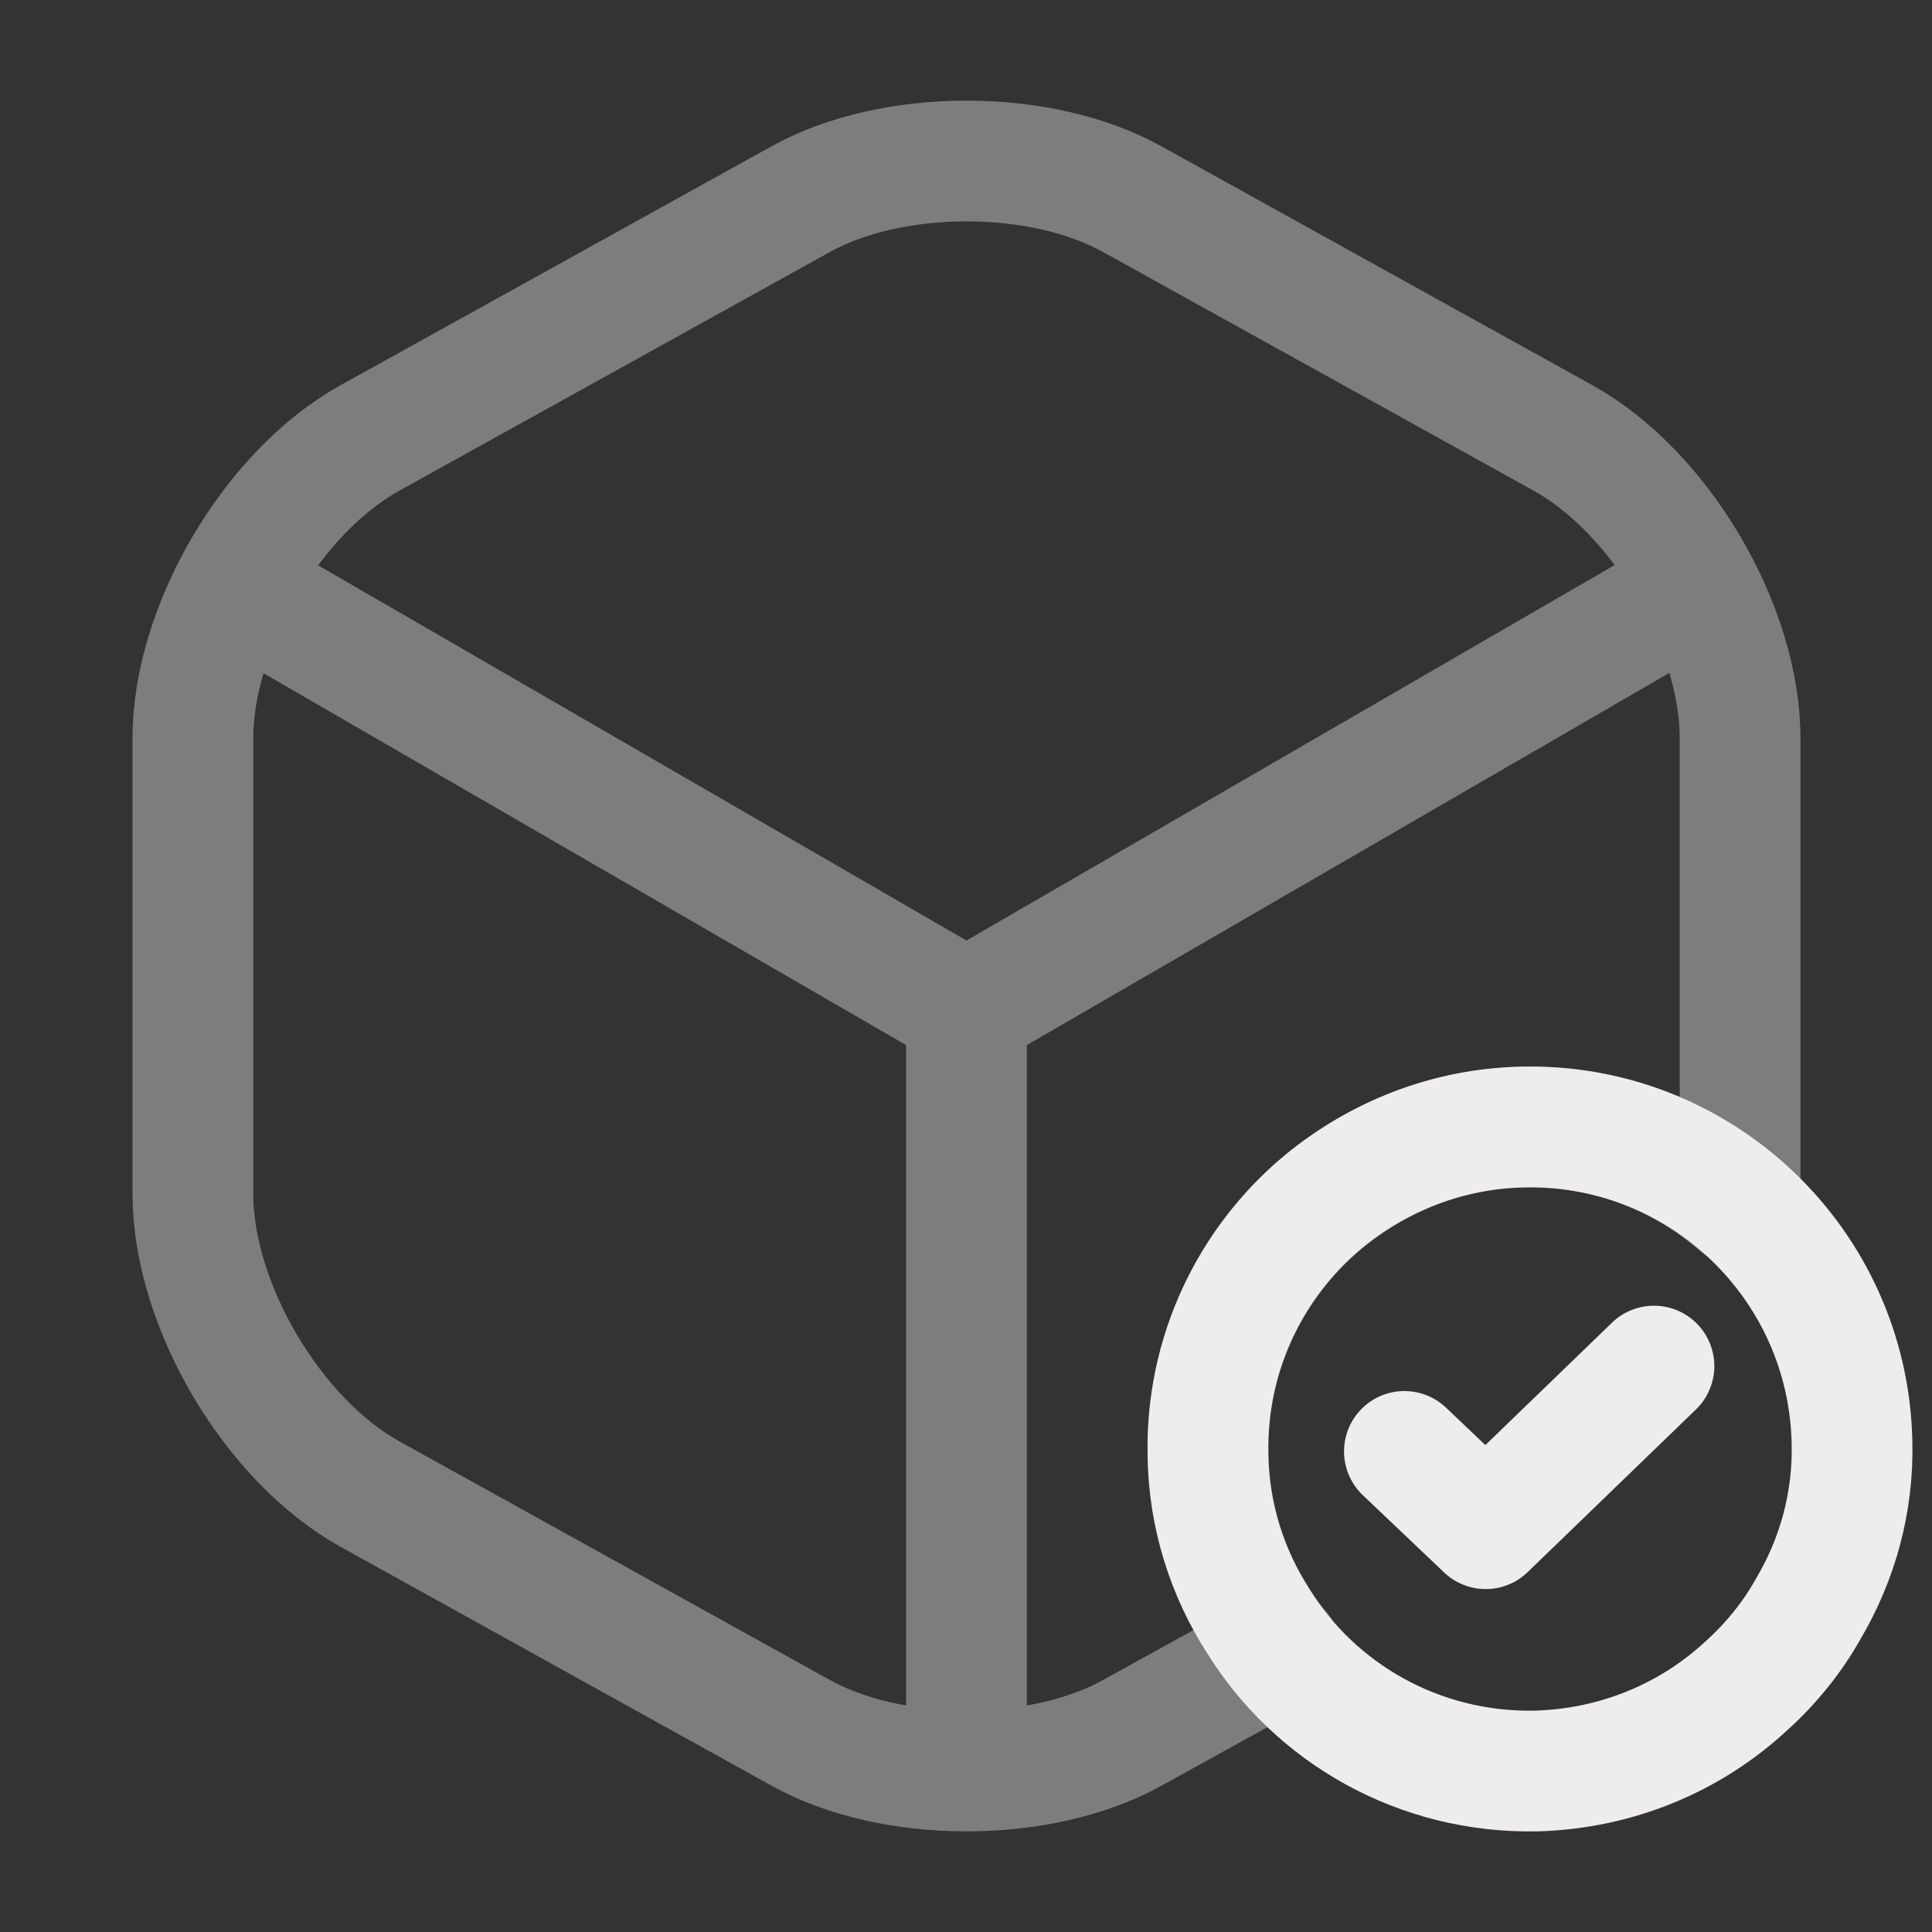 <svg width="24" height="24" viewBox="0 0 24 24" fill="none" xmlns="http://www.w3.org/2000/svg">
<rect x="0" y="0" width="24" height="24" fill="#333333" stroke="none"/>
<path d="M23.006 17.91C23.026 18.66 22.826 19.37 22.466 19.98C22.266 20.34 21.996 20.67 21.696 20.94C21.006 21.58 20.096 21.97 19.086 22C17.626 22.03 16.336 21.28 15.626 20.13C15.246 19.54 15.016 18.83 15.006 18.08C14.976 16.82 15.536 15.68 16.436 14.93C17.116 14.37 17.976 14.02 18.916 14C21.126 13.95 22.956 15.7 23.006 17.91Z" stroke="#EEECEC" stroke-width="1.5" stroke-miterlimit="10" stroke-linecap="round" stroke-linejoin="round"/>
<path d="M17.446 18.03L18.456 18.99L20.546 16.97" stroke="#EEECEC" stroke-width="1.5" stroke-linecap="round" stroke-linejoin="round"/>
<g opacity="0.4">
<path d="M3.176 7.44L12.006 12.55L20.776 7.47" stroke="#EEECEC" stroke-width="1.5" stroke-linecap="round" stroke-linejoin="round"/>
<path d="M12.006 21.61V12.54" stroke="#EEECEC" stroke-width="1.5" stroke-linecap="round" stroke-linejoin="round"/>
<path d="M21.616 9.17V14.83C21.616 14.88 21.616 14.92 21.606 14.97C20.906 14.36 20.006 14 19.006 14C18.066 14 17.196 14.33 16.506 14.88C15.586 15.61 15.006 16.74 15.006 18C15.006 18.75 15.216 19.46 15.586 20.06C15.676 20.22 15.786 20.37 15.906 20.51L14.076 21.52C12.936 22.16 11.076 22.16 9.936 21.52L4.596 18.56C3.386 17.89 2.396 16.21 2.396 14.83V9.17C2.396 7.79 3.386 6.11 4.596 5.44L9.936 2.48C11.076 1.84 12.936 1.84 14.076 2.48L19.416 5.44C20.626 6.11 21.616 7.79 21.616 9.17Z" stroke="#EEECEC" stroke-width="1.5" stroke-linecap="round" stroke-linejoin="round"/>
</g>
</svg>

